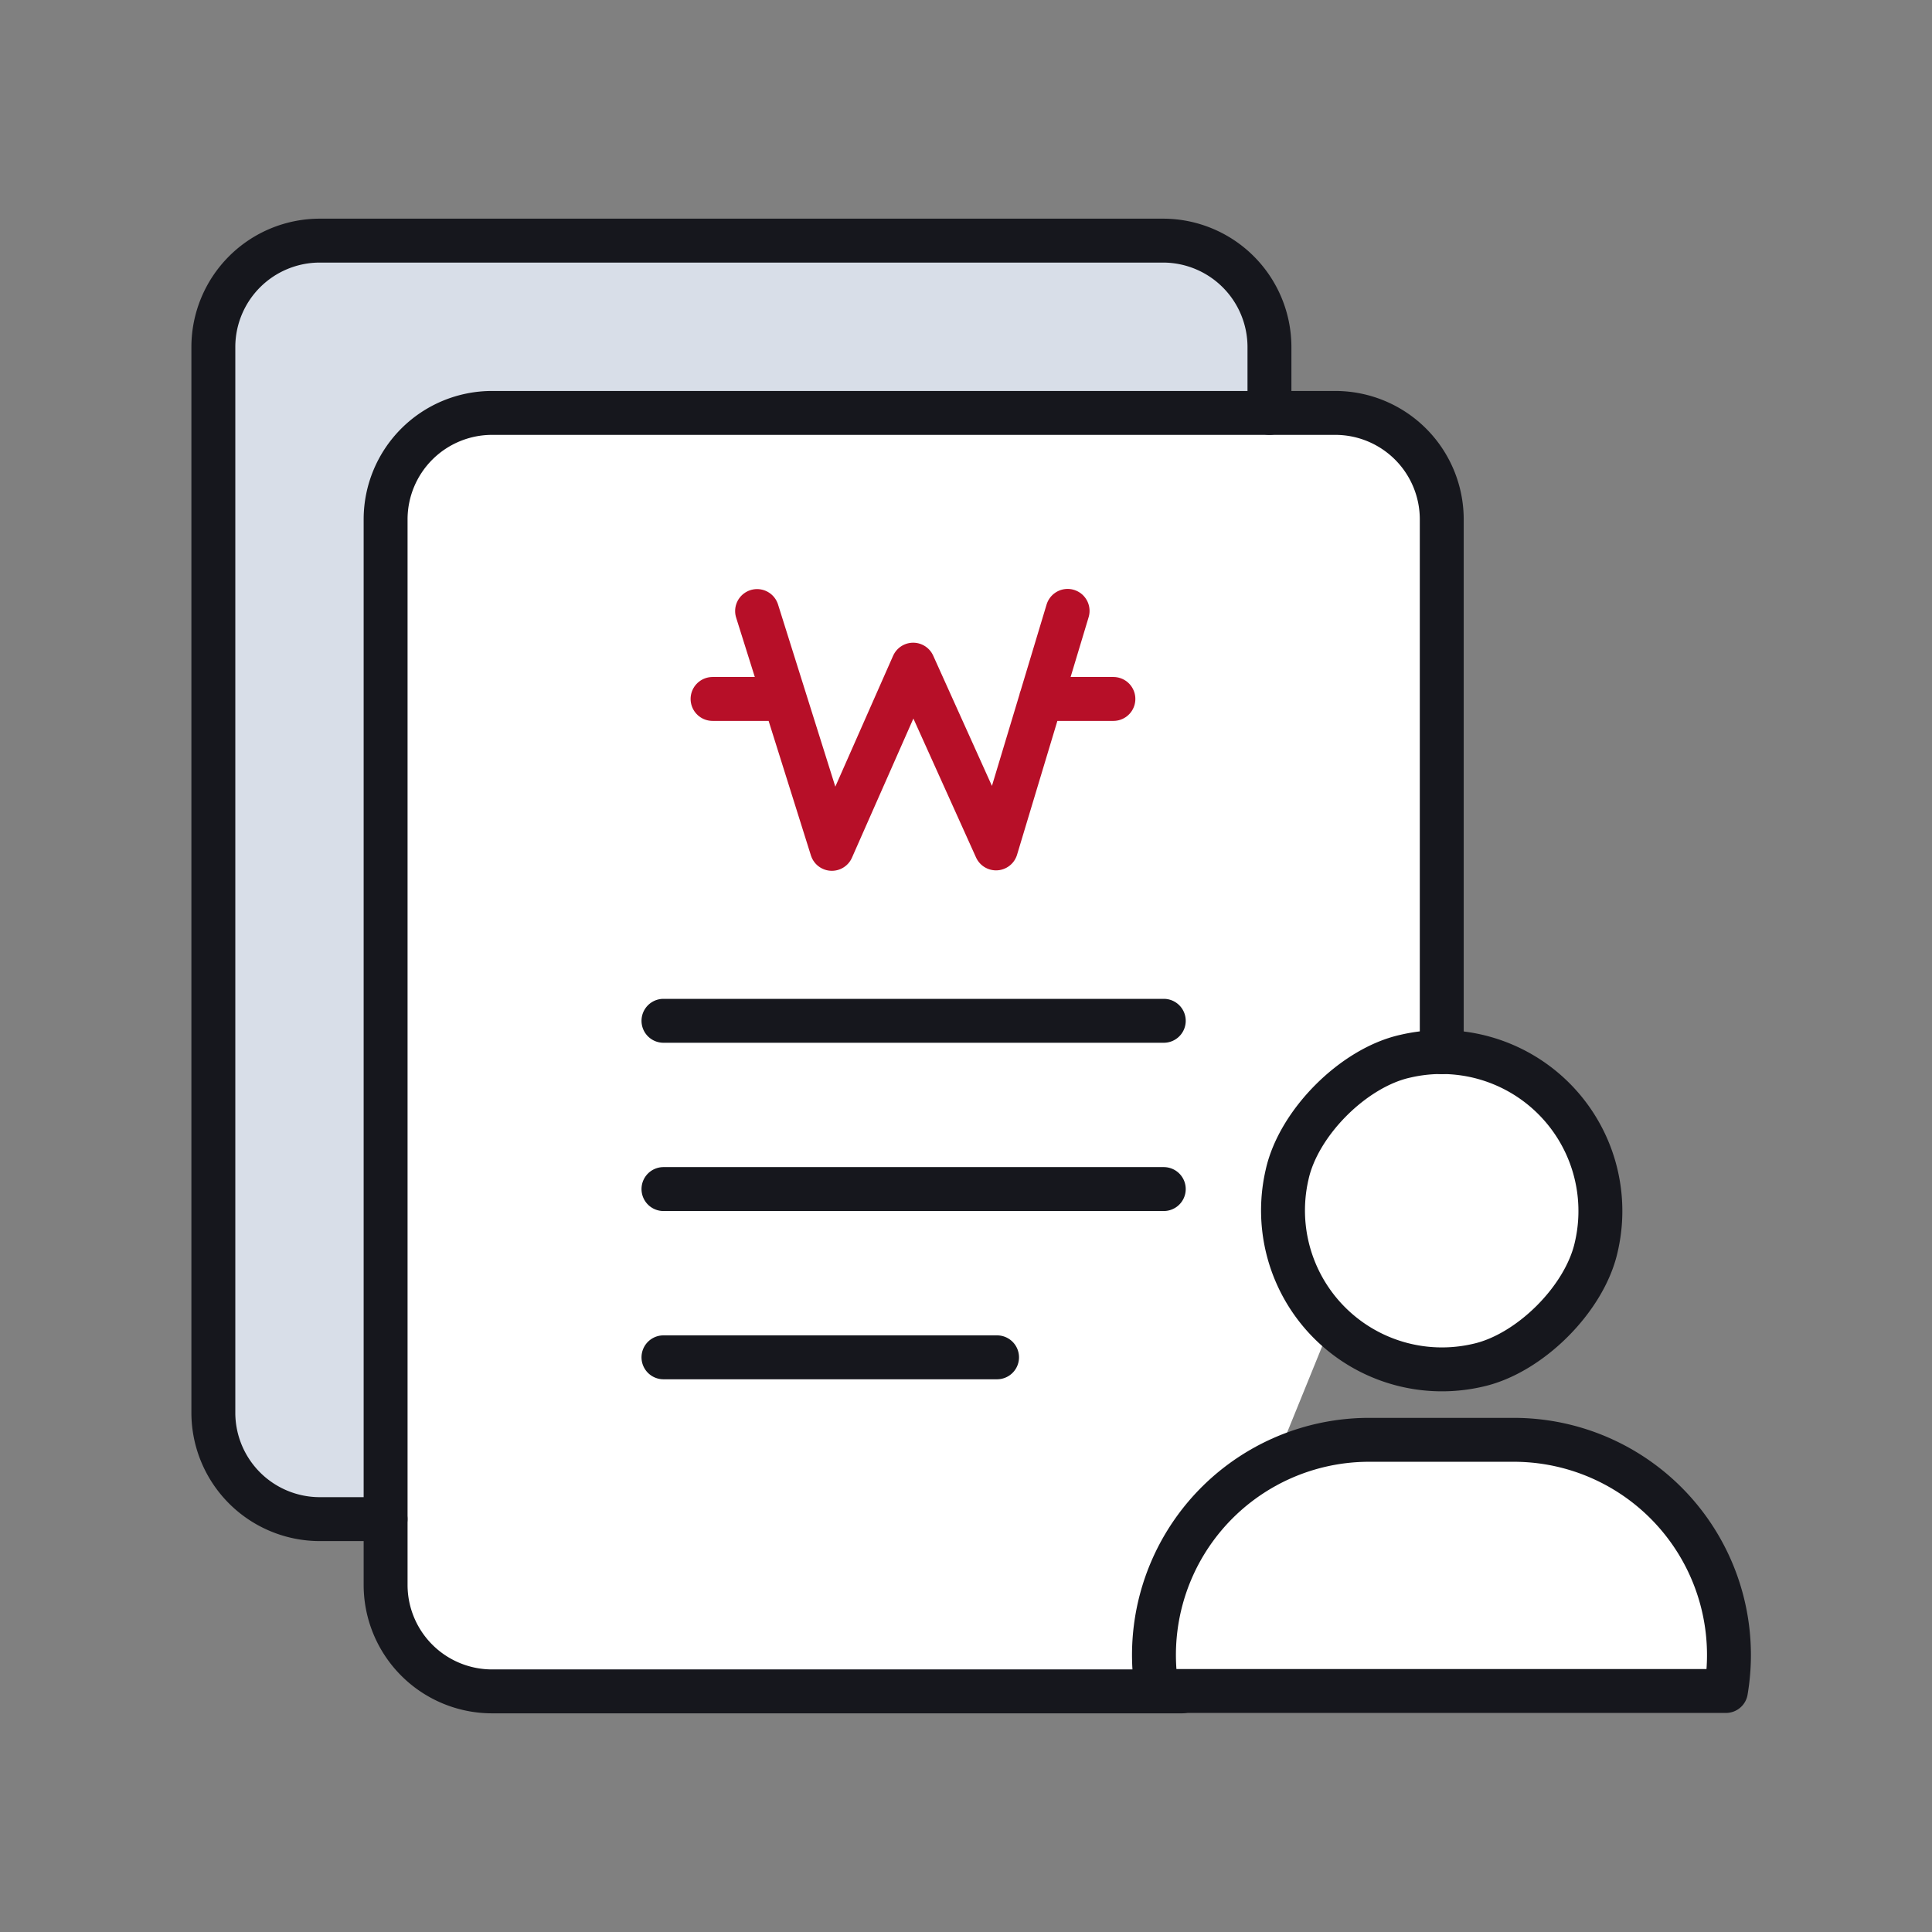 <svg width="44" height="44" viewBox="0 0 44 44" xmlns="http://www.w3.org/2000/svg">
    <rect x="0" y="0" width="44" height="44" fill="#808080" stroke="none"/>
    <g fill="none" fill-rule="evenodd">
        <path d="M0 44h44V0H0z"/>
        <path d="M8.78 34.597H7.277a2.425 2.425 0 0 1-2.418-2.419V7.898A2.425 2.425 0 0 1 7.276 5.48h19.217a2.425 2.425 0 0 1 2.418 2.418v1.505" fill="#D8DEE8"/>
        <g fill="#FFF">
            <path d="M26.916 38.52H11.2a2.425 2.425 0 0 1-2.418-2.418v-24.28A2.425 2.425 0 0 1 11.2 9.404h19.217a2.425 2.425 0 0 1 2.418 2.418v12.14"/>
            <path d="M33.657 31.093a3.62 3.62 0 0 1-4.344-4.343c.26-1.18 1.512-2.434 2.69-2.695a3.62 3.62 0 0 1 4.35 4.348c-.263 1.18-1.518 2.43-2.696 2.69zM34.477 32.791H31.18a4.9 4.9 0 0 0-4.83 5.72h12.957a4.901 4.901 0 0 0-4.83-5.72z"/>
        </g>
        <g stroke="#16171D" stroke-linecap="round">
            <path d="M26.916 38.52H11.2a2.425 2.425 0 0 1-2.418-2.418v-24.28A2.425 2.425 0 0 1 11.2 9.404h19.217a2.425 2.425 0 0 1 2.418 2.418v12.14"/>
            <path d="M8.78 34.597H7.277a2.425 2.425 0 0 1-2.418-2.419V7.898A2.425 2.425 0 0 1 7.276 5.48h19.217a2.425 2.425 0 0 1 2.418 2.418v1.505M15.11 23.248h11.394M15.11 27.08h11.394M15.11 30.912h7.597"/>
            <path d="M33.657 31.093a3.62 3.62 0 0 1-4.344-4.343c.26-1.18 1.512-2.434 2.69-2.695a3.62 3.62 0 0 1 4.35 4.348c-.263 1.18-1.518 2.43-2.696 2.69zM34.477 32.791H31.18a4.9 4.9 0 0 0-4.83 5.72h12.957a4.901 4.901 0 0 0-4.83-5.72z" stroke-linejoin="round"/>
        </g>
        <g stroke="#B70F28" stroke-linecap="round" stroke-linejoin="round">
            <path d="m17.242 13.916 1.703 5.416 1.852-4.195 1.887 4.185 1.63-5.41M23.707 15.918h1.65M16.228 15.918h1.644"/>
        </g>
    </g>
</svg>
